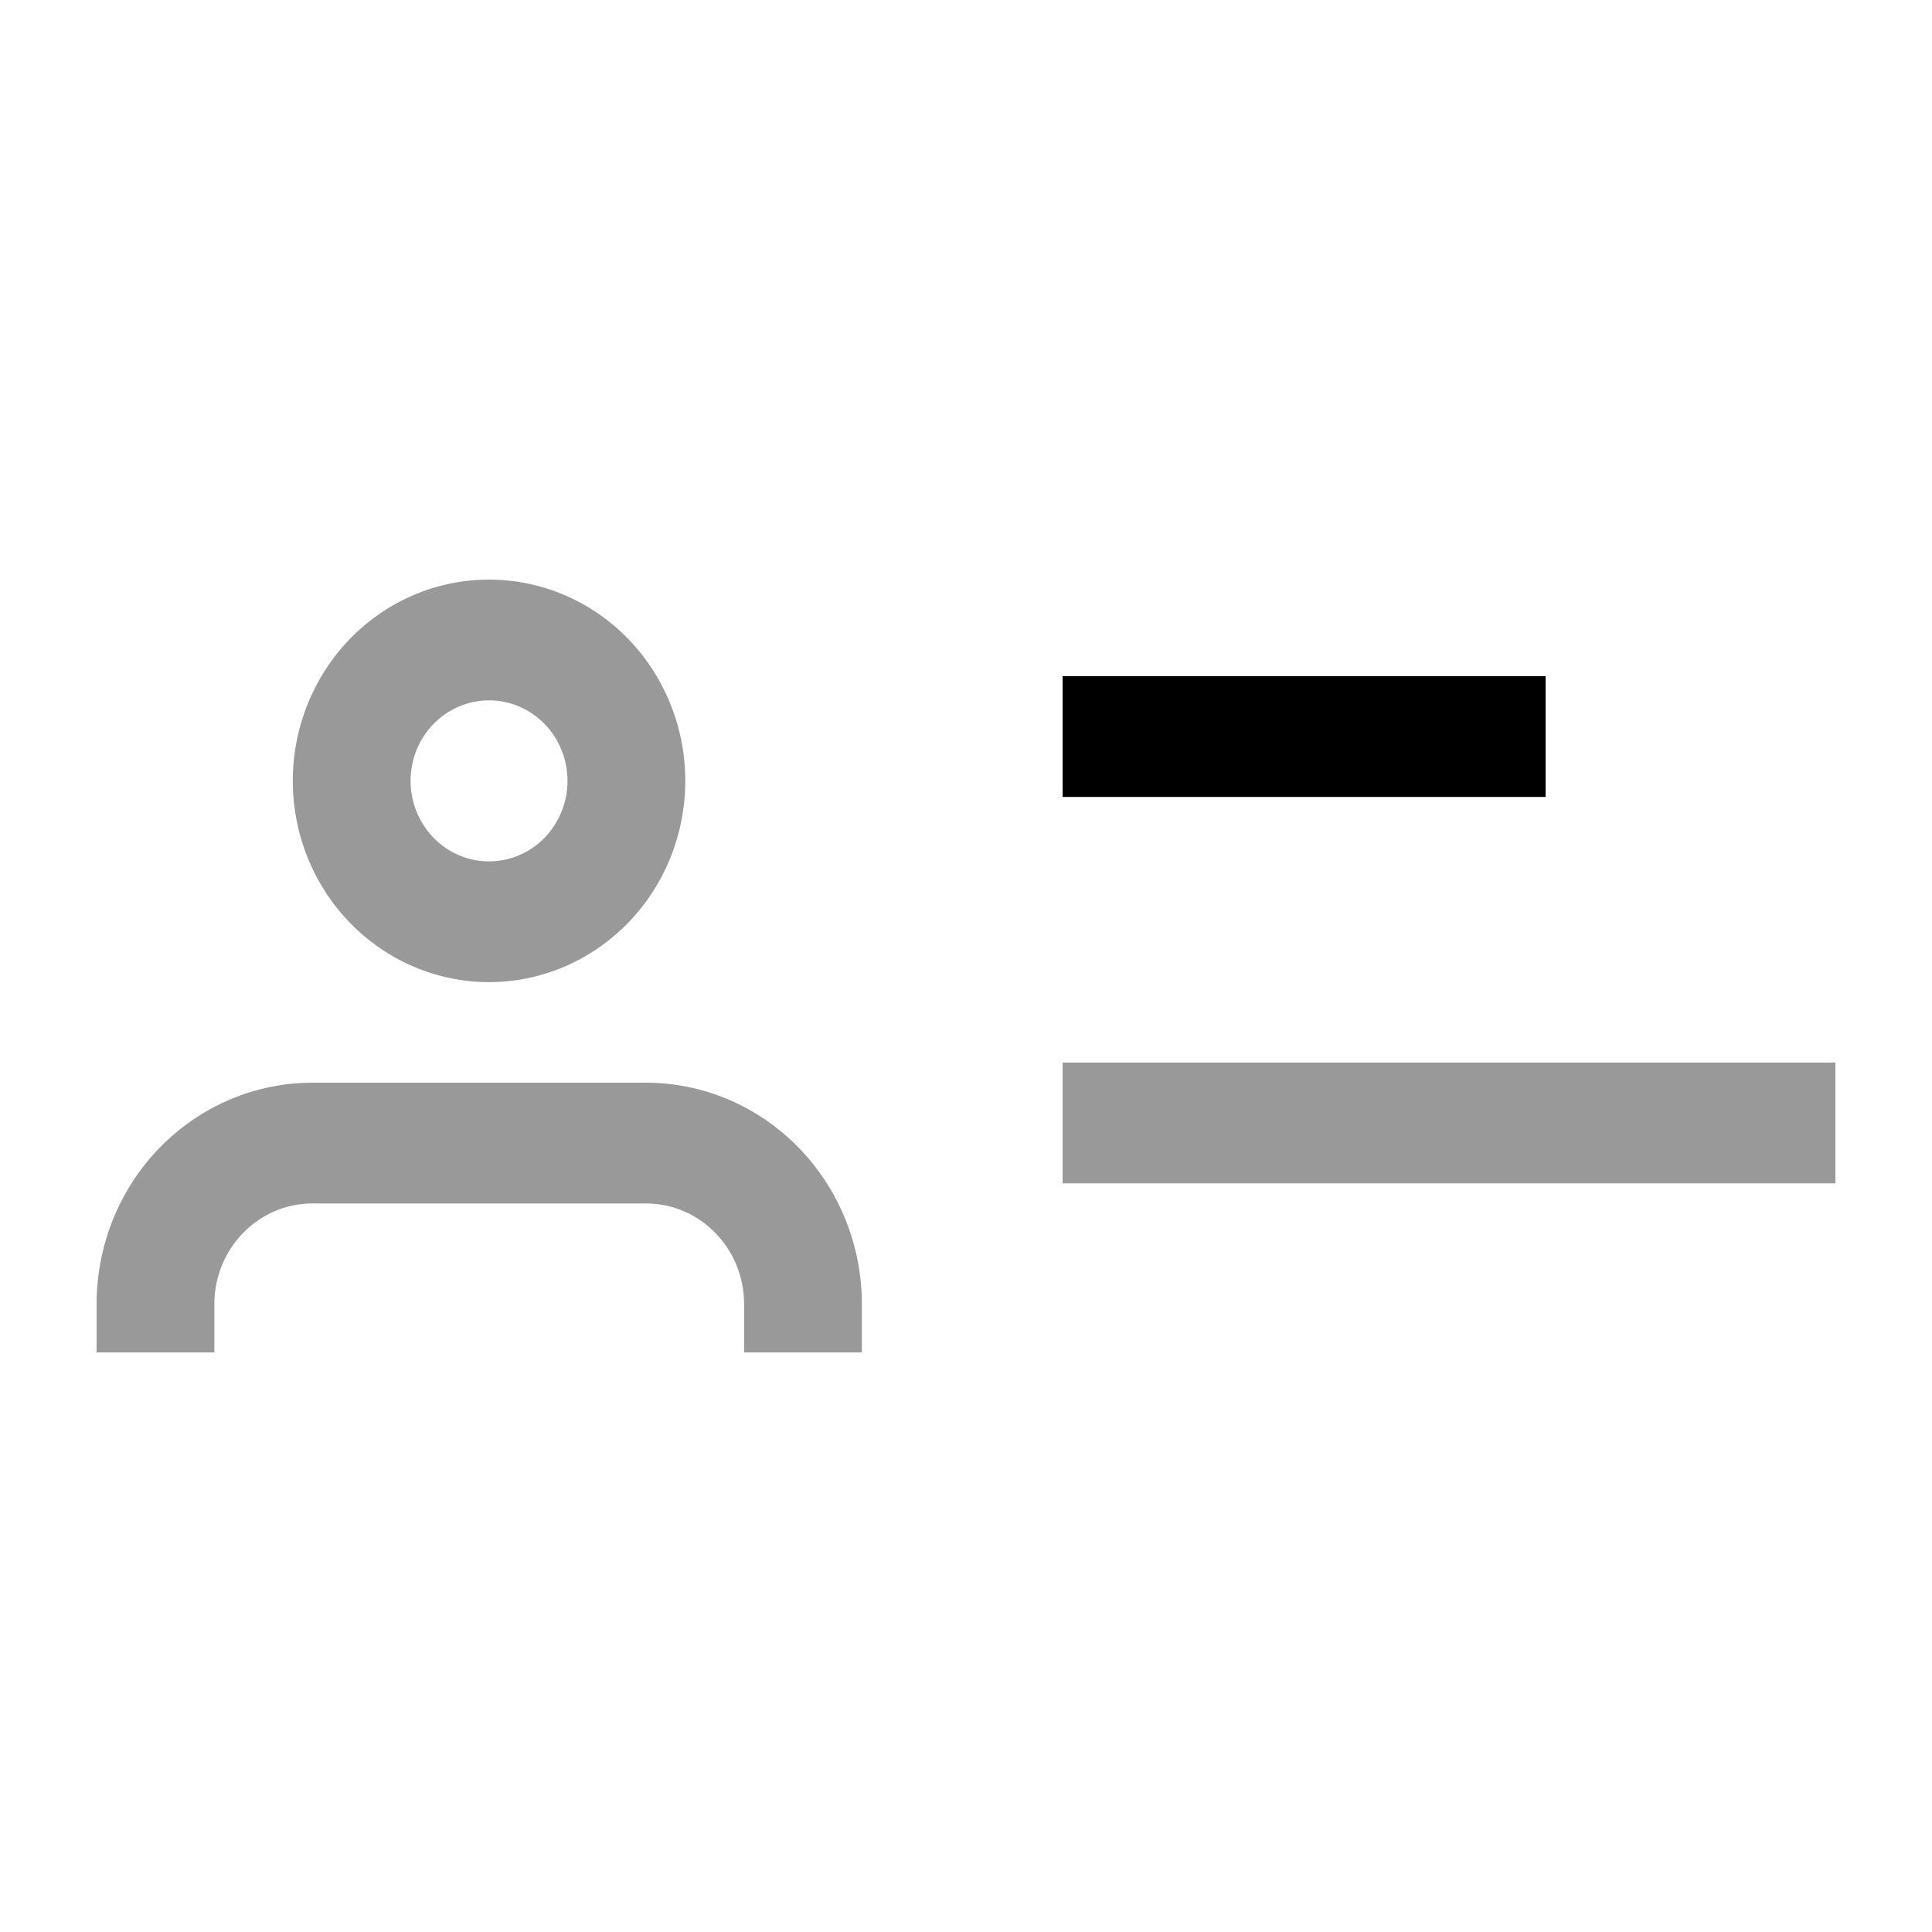 <svg
	width="20"
	height="20"
	viewBox="0 0 20 20"
	xmlns="http://www.w3.org/2000/svg"
>
	<path
		opacity="0.4"
		fill-rule="evenodd"
		clip-rule="evenodd"
		d="M11 12.25H19V11H11V12.25Z"
	/>
	<path
		fill-rule="evenodd"
		clip-rule="evenodd"
		d="M16 8.25H11V7H16V8.25Z"
	/>
	<path
		opacity="0.4"
		fill-rule="evenodd"
		clip-rule="evenodd"
		d="M5.875 8.083C5.875 8.304 5.789 8.516 5.637 8.673C5.485 8.829 5.278 8.917 5.062 8.917C4.847 8.917 4.64 8.829 4.488 8.673C4.336 8.516 4.25 8.304 4.25 8.083C4.25 7.862 4.336 7.65 4.488 7.494C4.64 7.338 4.847 7.25 5.062 7.25C5.278 7.25 5.485 7.338 5.637 7.494C5.789 7.65 5.875 7.862 5.875 8.083ZM7.094 8.083C7.094 8.636 6.88 9.166 6.499 9.556C6.118 9.947 5.601 10.167 5.062 10.167C4.524 10.167 4.007 9.947 3.626 9.556C3.245 9.166 3.031 8.636 3.031 8.083C3.031 7.531 3.245 7.001 3.626 6.61C4.007 6.219 4.524 6 5.062 6C5.601 6 6.118 6.219 6.499 6.61C6.88 7.001 7.094 7.531 7.094 8.083ZM8.922 14V13.5C8.922 12.892 8.686 12.309 8.267 11.88C7.848 11.45 7.28 11.208 6.688 11.208H3.234C2.642 11.208 2.073 11.45 1.654 11.88C1.235 12.309 1 12.892 1 13.5V14H2.219V13.5C2.219 12.925 2.674 12.458 3.234 12.458H6.688C7.248 12.458 7.703 12.925 7.703 13.5V14H8.922Z"
	/>
</svg>